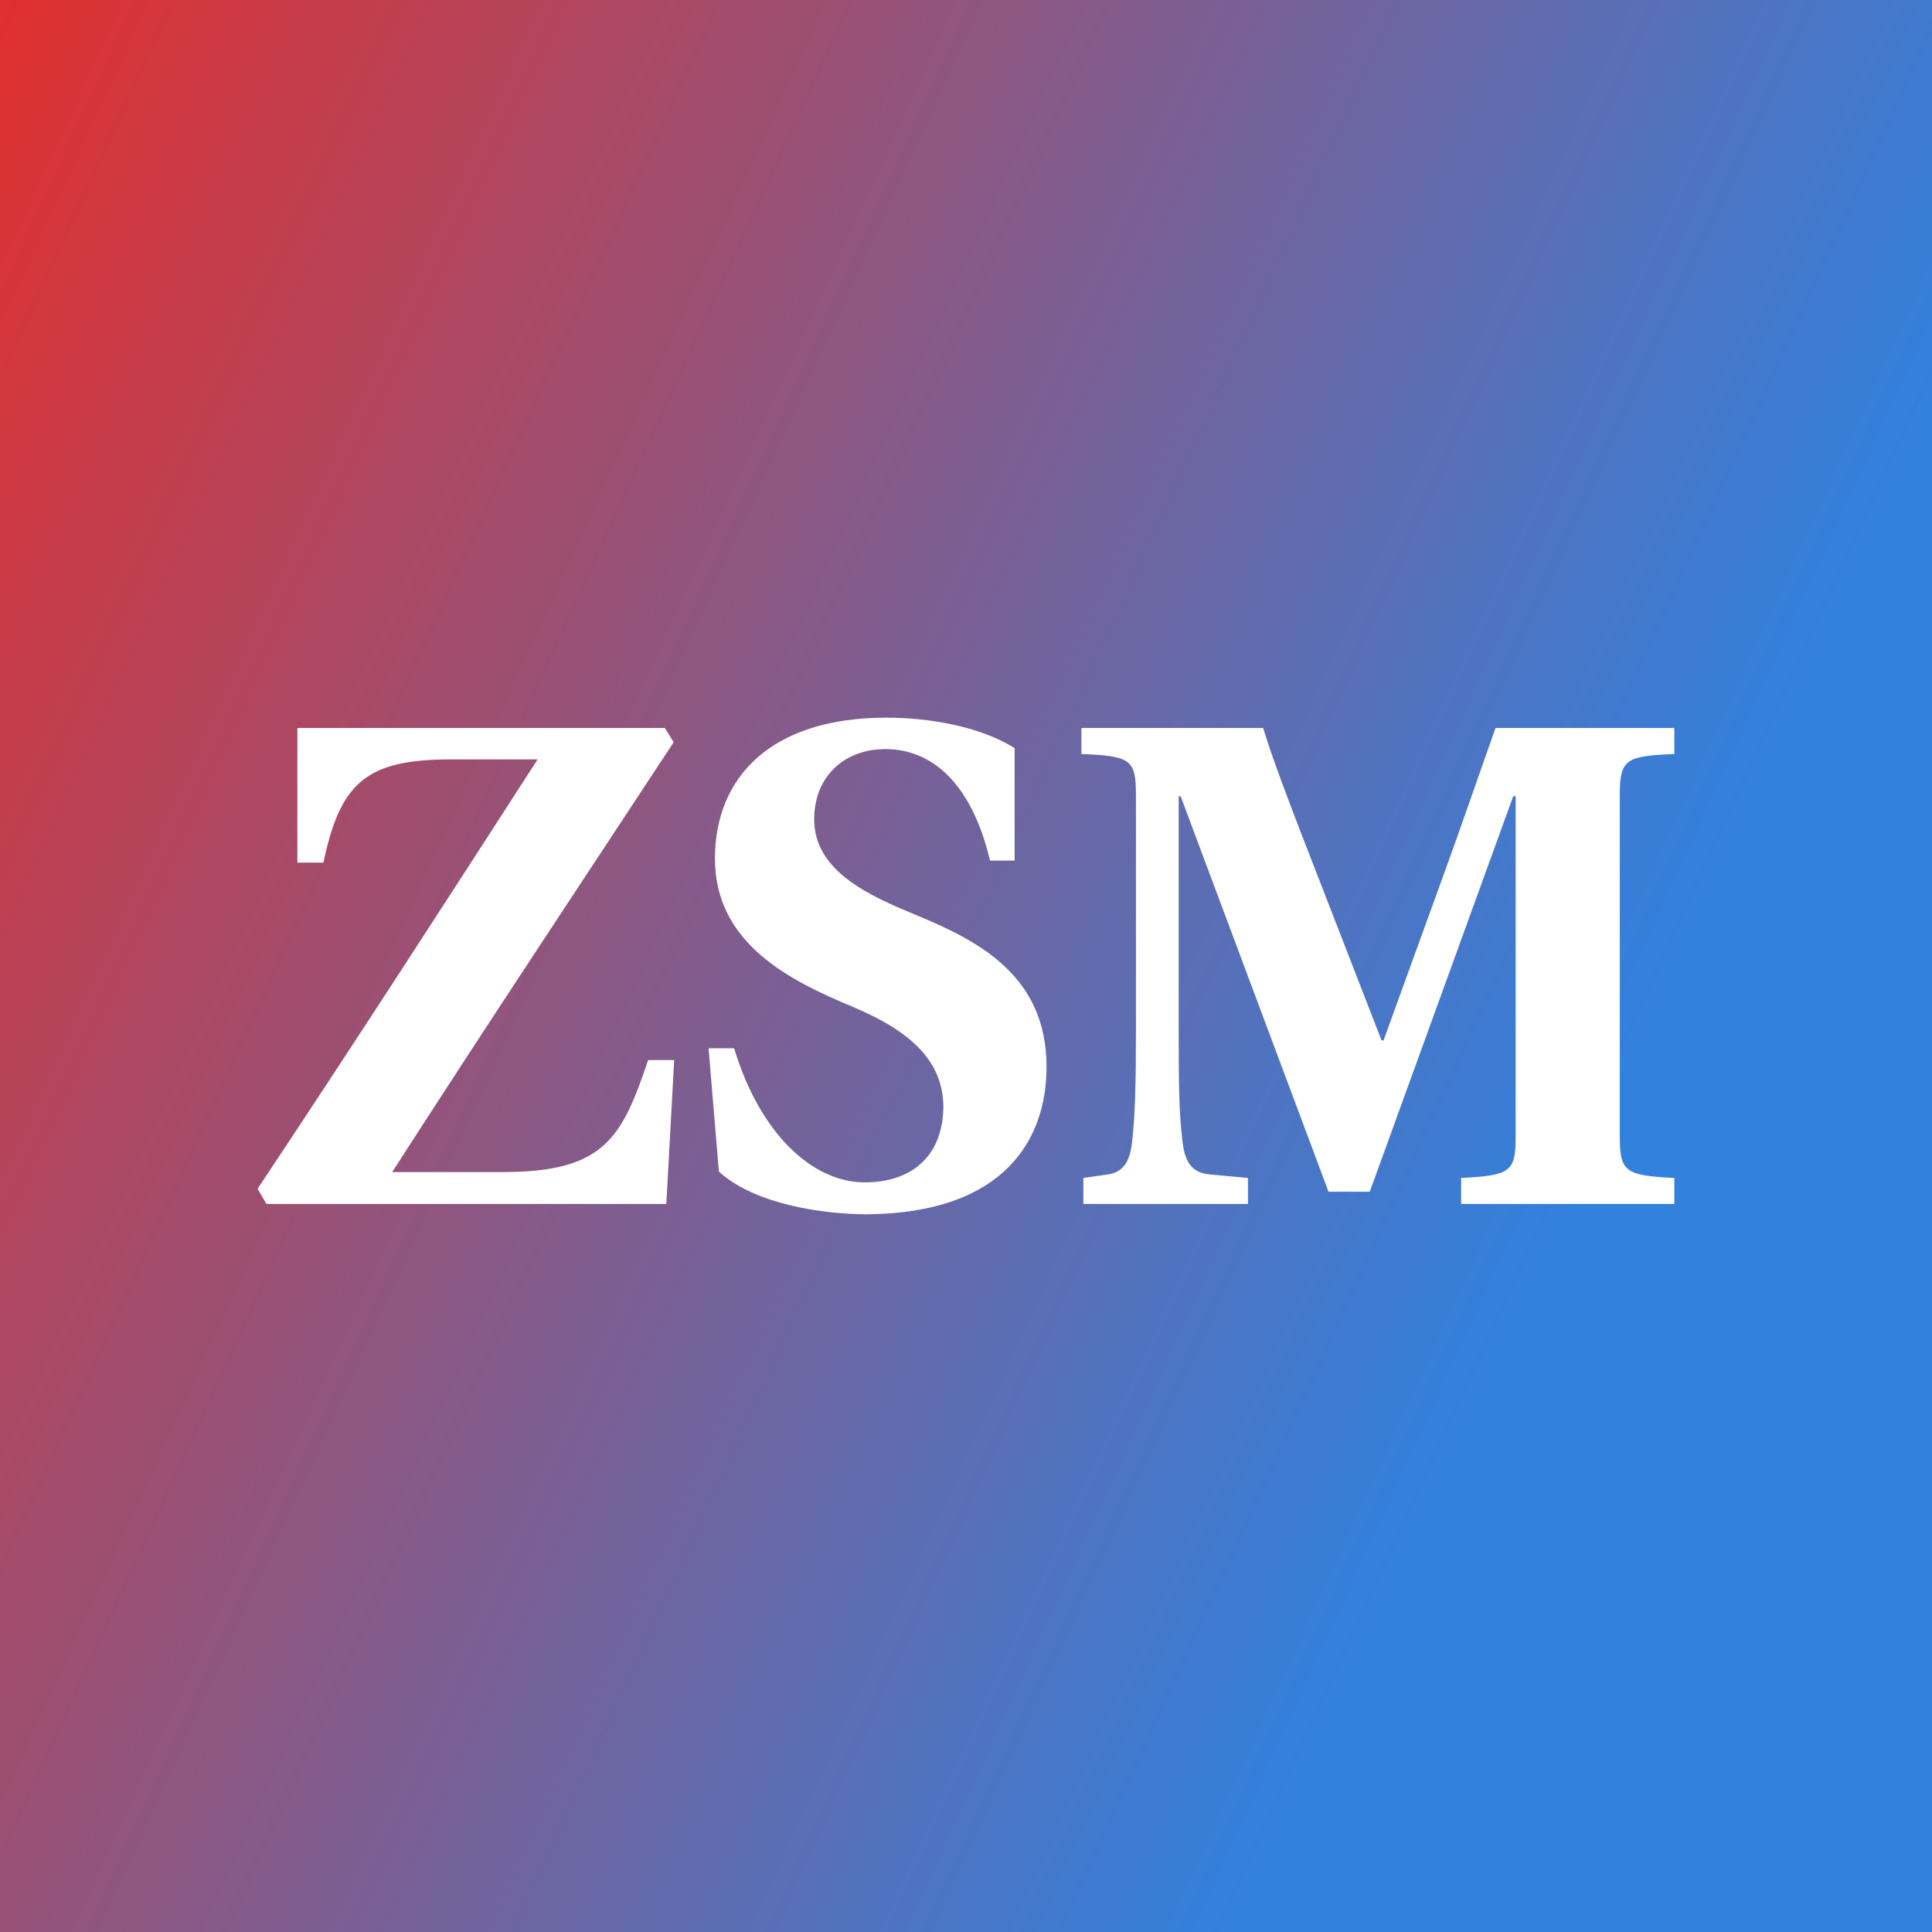 <svg data-v-fde0c5aa="" xmlns="http://www.w3.org/2000/svg" viewBox="0 0 300 300" class="font"><rect x="0" y="0" width="300" height="300" fill="#333333" stroke="none"/><!----><defs data-v-fde0c5aa=""><linearGradient data-v-fde0c5aa="" gradientTransform="rotate(25)" id="eac29e37-edb3-4271-ab2d-e6d02b179908" x1="0%" y1="0%" x2="100%" y2="0%"><stop data-v-fde0c5aa="" offset="0%" stop-color="#E0302F" stop-opacity="1"></stop><stop data-v-fde0c5aa="" offset="100%" stop-color="#3281DD" stop-opacity="1"></stop></linearGradient></defs><rect data-v-fde0c5aa="" fill="url(#eac29e37-edb3-4271-ab2d-e6d02b179908)" x="0" y="0" width="300px" height="300px" class="logo-background-square"></rect><defs data-v-fde0c5aa=""><!----></defs><g data-v-fde0c5aa="" id="82203eac-b0dc-497e-bd51-067c4efd07db" fill="#ffffff" transform="matrix(7.628,0,0,7.628,40,81.536)"><path d="M0 13.51L0.18 13.82L8.32 13.82L8.48 10.89L7.95 10.89C7.42 12.46 7.07 13.17 5.00 13.17L2.74 13.17C4.63 10.23 6.55 7.34 8.47 4.42L8.29 4.13L0.81 4.13L0.81 6.87L1.34 6.87C1.68 5.25 2.21 4.77 3.92 4.77L5.70 4.77C3.81 7.70 1.93 10.61 0 13.51ZM9.18 10.65L9.39 13.16C10.11 13.82 11.49 14.03 12.42 14.03C15.22 14 16.06 12.49 16.06 11.03C16.06 9.18 14.69 8.47 13.41 7.94C12.49 7.56 11.33 7.06 11.33 5.99C11.33 5.12 11.94 4.56 12.78 4.56C13.68 4.56 14.52 5.19 14.91 6.83L15.41 6.83L15.41 4.54C14.69 4.09 13.65 3.92 12.80 3.92C10.44 3.92 9.31 5.14 9.31 6.79C9.31 8.53 10.86 9.28 12.10 9.80C13.37 10.33 13.96 10.96 13.96 11.86C13.94 12.89 13.27 13.38 12.36 13.38C11.30 13.38 10.23 12.40 9.70 10.65ZM16.81 13.82L20.16 13.82L20.16 13.29L19.40 13.22C19.01 13.19 18.86 12.96 18.82 12.47C18.76 11.97 18.75 11.42 18.75 10.29L18.75 5.52L18.79 5.52L21.80 13.57L22.64 13.57L25.56 5.52L25.61 5.52L25.61 12.46C25.61 13.17 25.49 13.24 24.50 13.29L24.50 13.82L28.84 13.82L28.84 13.29C27.85 13.24 27.73 13.17 27.73 12.46L27.73 5.49C27.73 4.77 27.85 4.70 28.84 4.66L28.84 4.13L25.20 4.13C24.96 4.80 24.49 6.17 24.11 7.21L22.92 10.49L22.88 10.49L21.21 6.19C20.97 5.56 20.65 4.73 20.47 4.13L16.77 4.13L16.77 4.66C17.77 4.70 17.88 4.77 17.88 5.49L17.88 10.29C17.88 11.44 17.86 11.98 17.81 12.47C17.77 12.96 17.63 13.17 17.30 13.22L16.81 13.29Z"></path></g><!----><!----></svg>